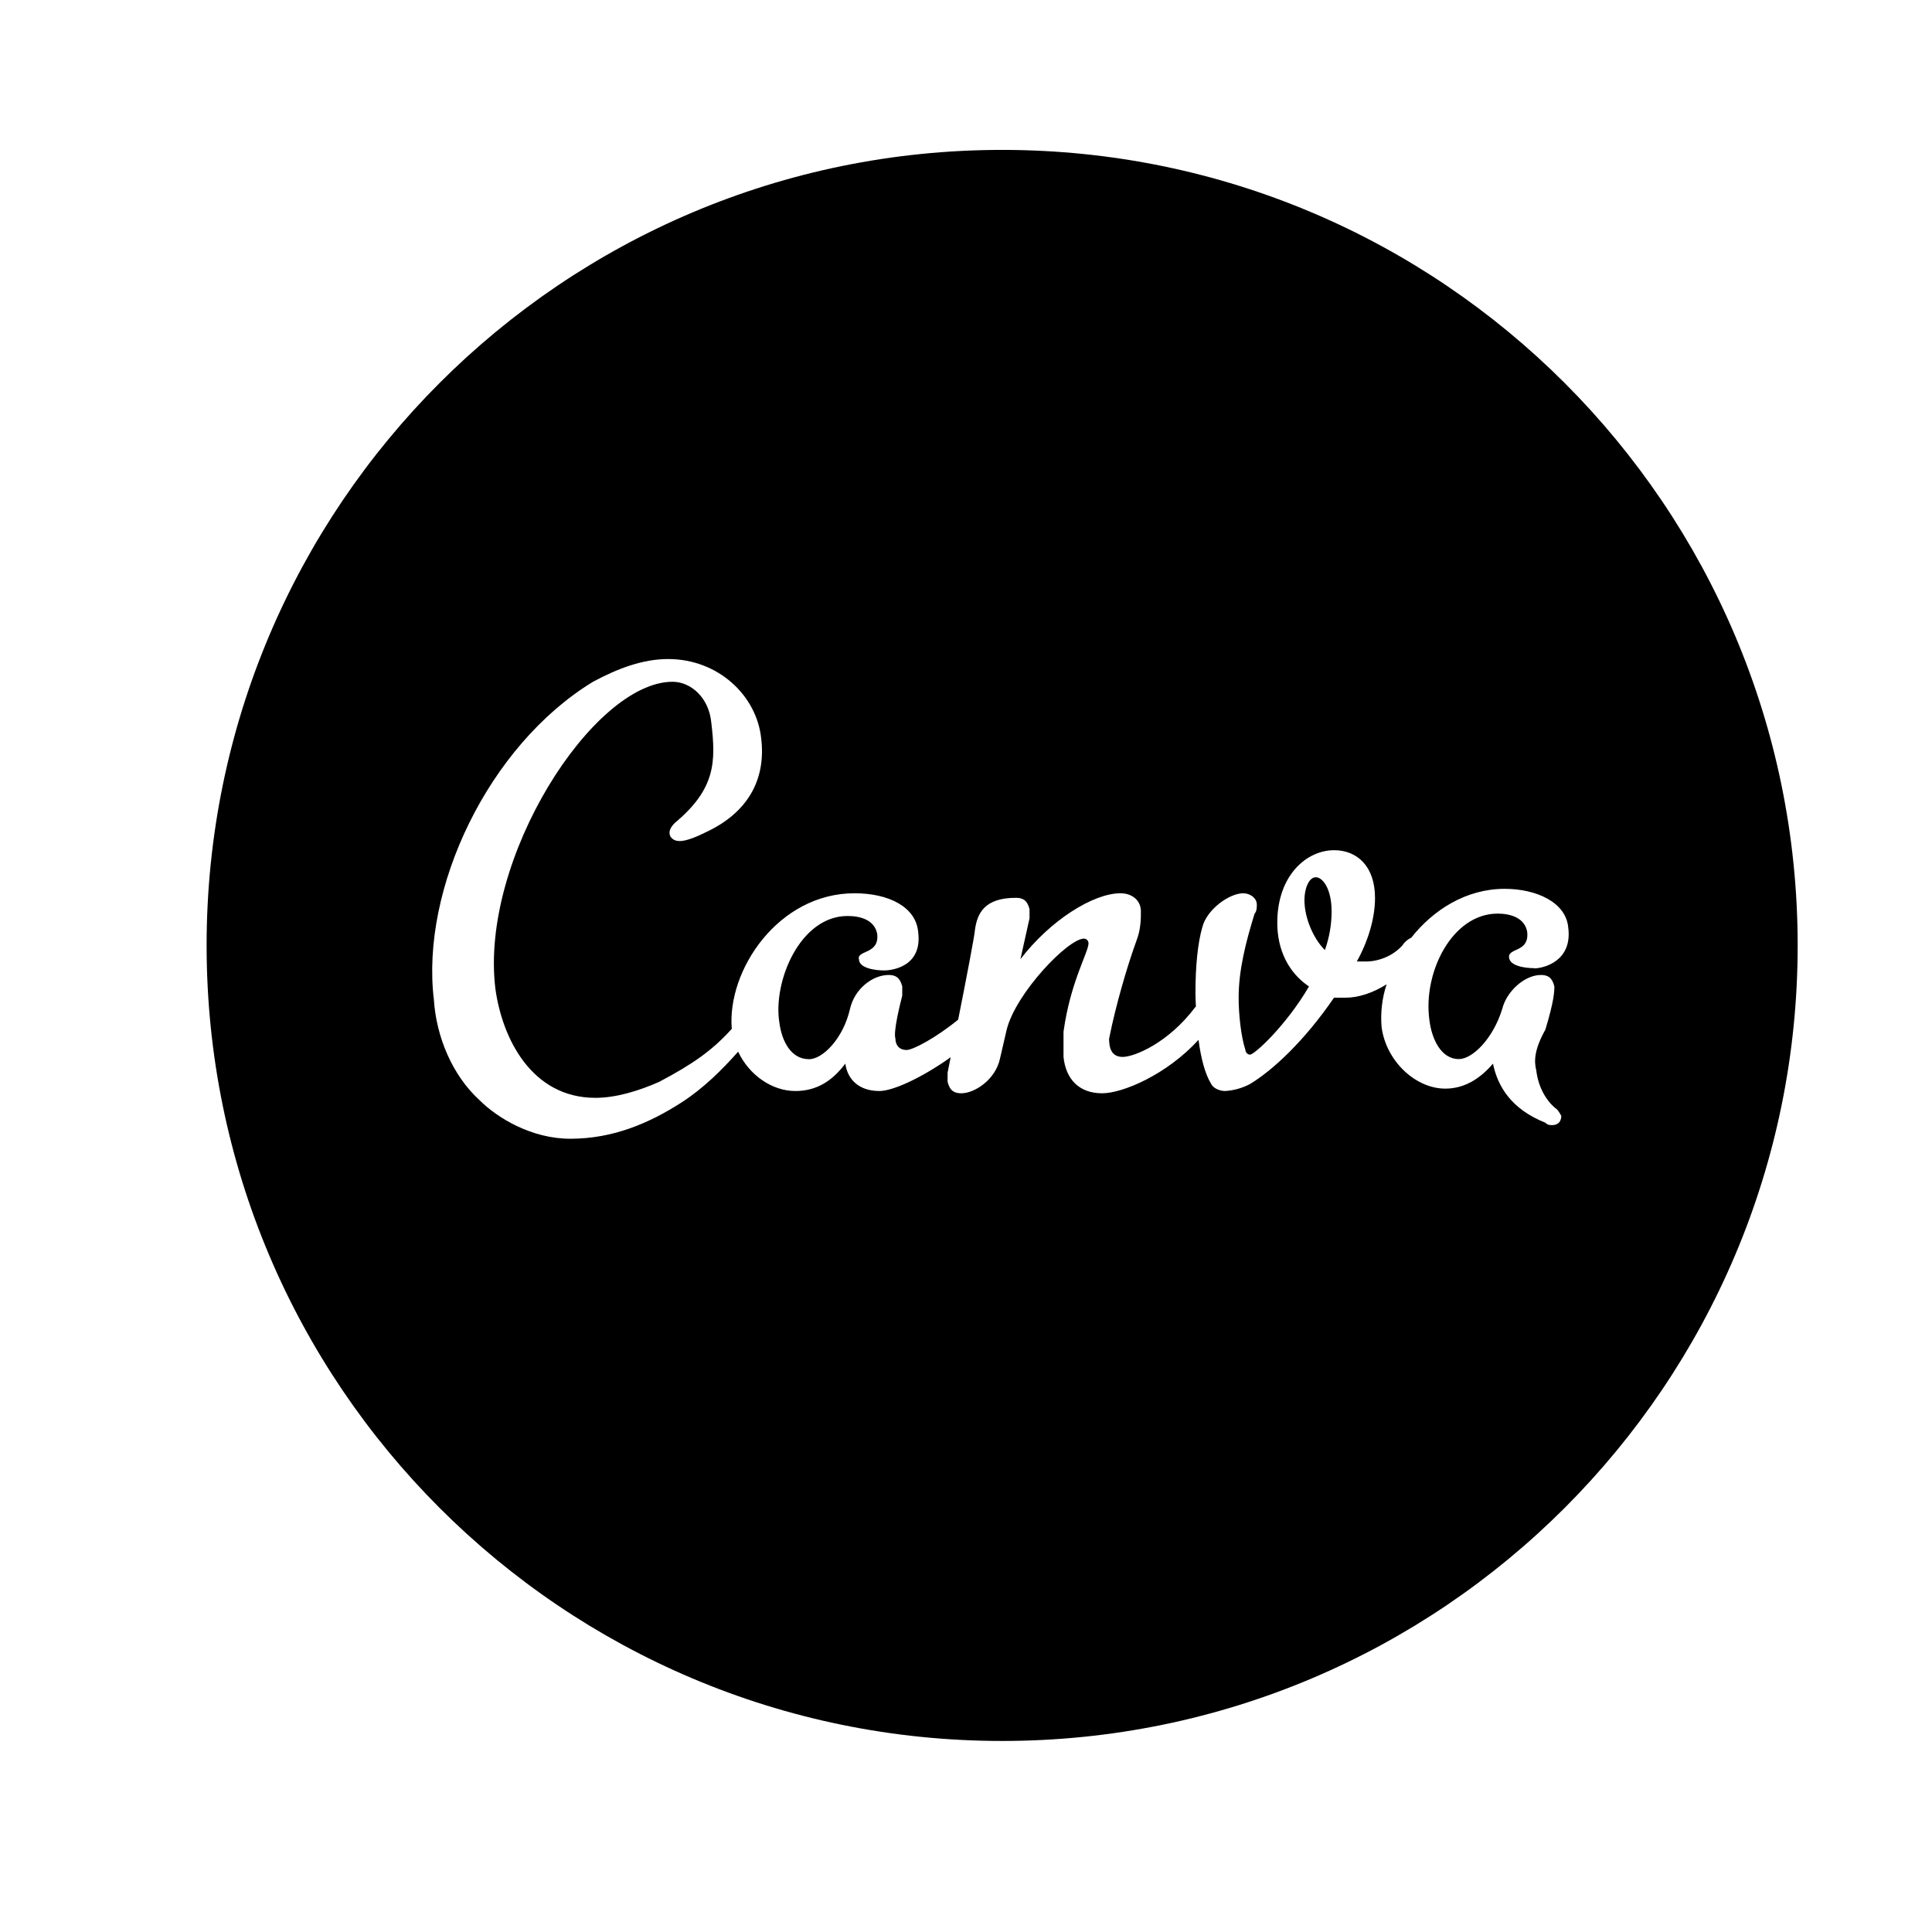 <svg width="17" height="17" viewBox="0 0 17 17" fill="none" xmlns="http://www.w3.org/2000/svg">
<path d="M8.818 1.319C4.952 1.319 1.818 4.454 1.818 8.319C1.818 12.185 4.952 15.319 8.818 15.319C12.683 15.319 15.818 12.185 15.818 8.319C15.818 4.454 12.683 1.319 8.818 1.319ZM5.879 5.799C6.319 5.799 6.659 6.12 6.698 6.499C6.739 6.839 6.599 7.139 6.219 7.319C6.019 7.419 5.939 7.42 5.899 7.36C5.879 7.319 5.899 7.28 5.939 7.24C6.299 6.94 6.299 6.699 6.259 6.36C6.239 6.139 6.079 5.999 5.918 5.999C5.218 5.999 4.219 7.559 4.359 8.7C4.419 9.139 4.679 9.66 5.239 9.66C5.419 9.66 5.618 9.6 5.799 9.52C6.091 9.366 6.265 9.246 6.439 9.053C6.396 8.537 6.849 7.86 7.519 7.86C7.819 7.86 8.059 7.979 8.079 8.2C8.118 8.5 7.859 8.539 7.779 8.539C7.699 8.539 7.558 8.519 7.558 8.44C7.538 8.36 7.738 8.399 7.719 8.22C7.698 8.099 7.579 8.06 7.458 8.06C7.038 8.06 6.799 8.64 6.858 8.999C6.879 9.16 6.959 9.32 7.119 9.32C7.239 9.32 7.419 9.139 7.479 8.879C7.519 8.7 7.679 8.579 7.819 8.579C7.878 8.579 7.918 8.599 7.939 8.679V8.76C7.919 8.84 7.859 9.079 7.879 9.139C7.879 9.18 7.899 9.239 7.978 9.239C8.032 9.239 8.233 9.134 8.431 8.972C8.5 8.627 8.579 8.214 8.579 8.18C8.599 8.04 8.659 7.9 8.939 7.9C8.999 7.9 9.039 7.92 9.059 8V8.08L8.979 8.44C9.239 8.1 9.619 7.86 9.859 7.86C9.959 7.86 10.039 7.92 10.039 8.02C10.039 8.08 10.039 8.18 9.999 8.28C9.919 8.5 9.819 8.84 9.759 9.14C9.759 9.22 9.779 9.3 9.879 9.3C9.979 9.3 10.279 9.18 10.519 8.86L10.523 8.858C10.521 8.818 10.519 8.78 10.519 8.74C10.519 8.5 10.539 8.3 10.579 8.16C10.619 8 10.819 7.86 10.939 7.86C10.999 7.86 11.059 7.901 11.059 7.96C11.059 7.98 11.059 8.02 11.039 8.04C10.959 8.3 10.899 8.54 10.899 8.78C10.899 8.92 10.919 9.12 10.959 9.24C10.959 9.26 10.979 9.28 10.999 9.28C11.039 9.28 11.319 9.021 11.518 8.68C11.339 8.56 11.239 8.36 11.239 8.12C11.239 7.7 11.499 7.481 11.739 7.481C11.939 7.481 12.099 7.62 12.099 7.901C12.099 8.08 12.039 8.28 11.939 8.46H11.998C12.062 8.463 12.125 8.451 12.184 8.427C12.243 8.403 12.296 8.367 12.339 8.32C12.358 8.29 12.385 8.266 12.417 8.252C12.613 8.004 12.902 7.821 13.24 7.821C13.52 7.821 13.779 7.94 13.799 8.16C13.839 8.46 13.579 8.521 13.499 8.521L13.498 8.519C13.417 8.519 13.278 8.499 13.278 8.419C13.278 8.339 13.458 8.379 13.438 8.2C13.418 8.08 13.298 8.039 13.178 8.039C12.777 8.039 12.518 8.559 12.578 8.979C12.598 9.139 12.678 9.319 12.837 9.319C12.957 9.319 13.138 9.139 13.218 8.879C13.257 8.72 13.418 8.579 13.558 8.579C13.618 8.579 13.657 8.599 13.677 8.679C13.677 8.72 13.677 8.799 13.598 9.06C13.498 9.239 13.498 9.34 13.518 9.419C13.537 9.579 13.617 9.7 13.698 9.76C13.718 9.779 13.738 9.819 13.738 9.819C13.738 9.859 13.718 9.9 13.658 9.9C13.638 9.9 13.618 9.9 13.598 9.879C13.298 9.76 13.178 9.559 13.137 9.359C13.018 9.499 12.878 9.579 12.717 9.579C12.458 9.579 12.198 9.34 12.157 9.039C12.146 8.911 12.161 8.782 12.201 8.661C12.082 8.736 11.955 8.779 11.838 8.779H11.738C11.478 9.159 11.198 9.419 10.998 9.539C10.93 9.575 10.854 9.596 10.778 9.6C10.738 9.6 10.678 9.579 10.658 9.539C10.603 9.45 10.567 9.31 10.546 9.15C10.265 9.457 9.878 9.62 9.698 9.62C9.498 9.62 9.378 9.499 9.358 9.299V9.079C9.418 8.64 9.578 8.379 9.578 8.3C9.578 8.289 9.573 8.279 9.566 8.271C9.559 8.264 9.549 8.259 9.538 8.259C9.398 8.259 8.938 8.739 8.858 9.06L8.798 9.319C8.758 9.499 8.578 9.62 8.458 9.62C8.398 9.62 8.358 9.599 8.338 9.519V9.439L8.365 9.303C8.111 9.484 7.857 9.6 7.738 9.6C7.558 9.6 7.458 9.499 7.438 9.359C7.318 9.519 7.178 9.6 6.998 9.6C6.793 9.6 6.592 9.46 6.495 9.254C6.353 9.414 6.19 9.576 5.998 9.7C5.718 9.88 5.399 10.02 5.018 10.02C4.679 10.02 4.378 9.839 4.219 9.68C3.978 9.46 3.839 9.12 3.818 8.799C3.699 7.819 4.299 6.559 5.218 5.999C5.439 5.88 5.659 5.799 5.879 5.799ZM11.578 7.719C11.517 7.719 11.478 7.819 11.478 7.919C11.478 8.079 11.557 8.259 11.658 8.36C11.697 8.25 11.717 8.135 11.717 8.02C11.717 7.819 11.638 7.719 11.578 7.719Z" fill="black"/>
</svg>
